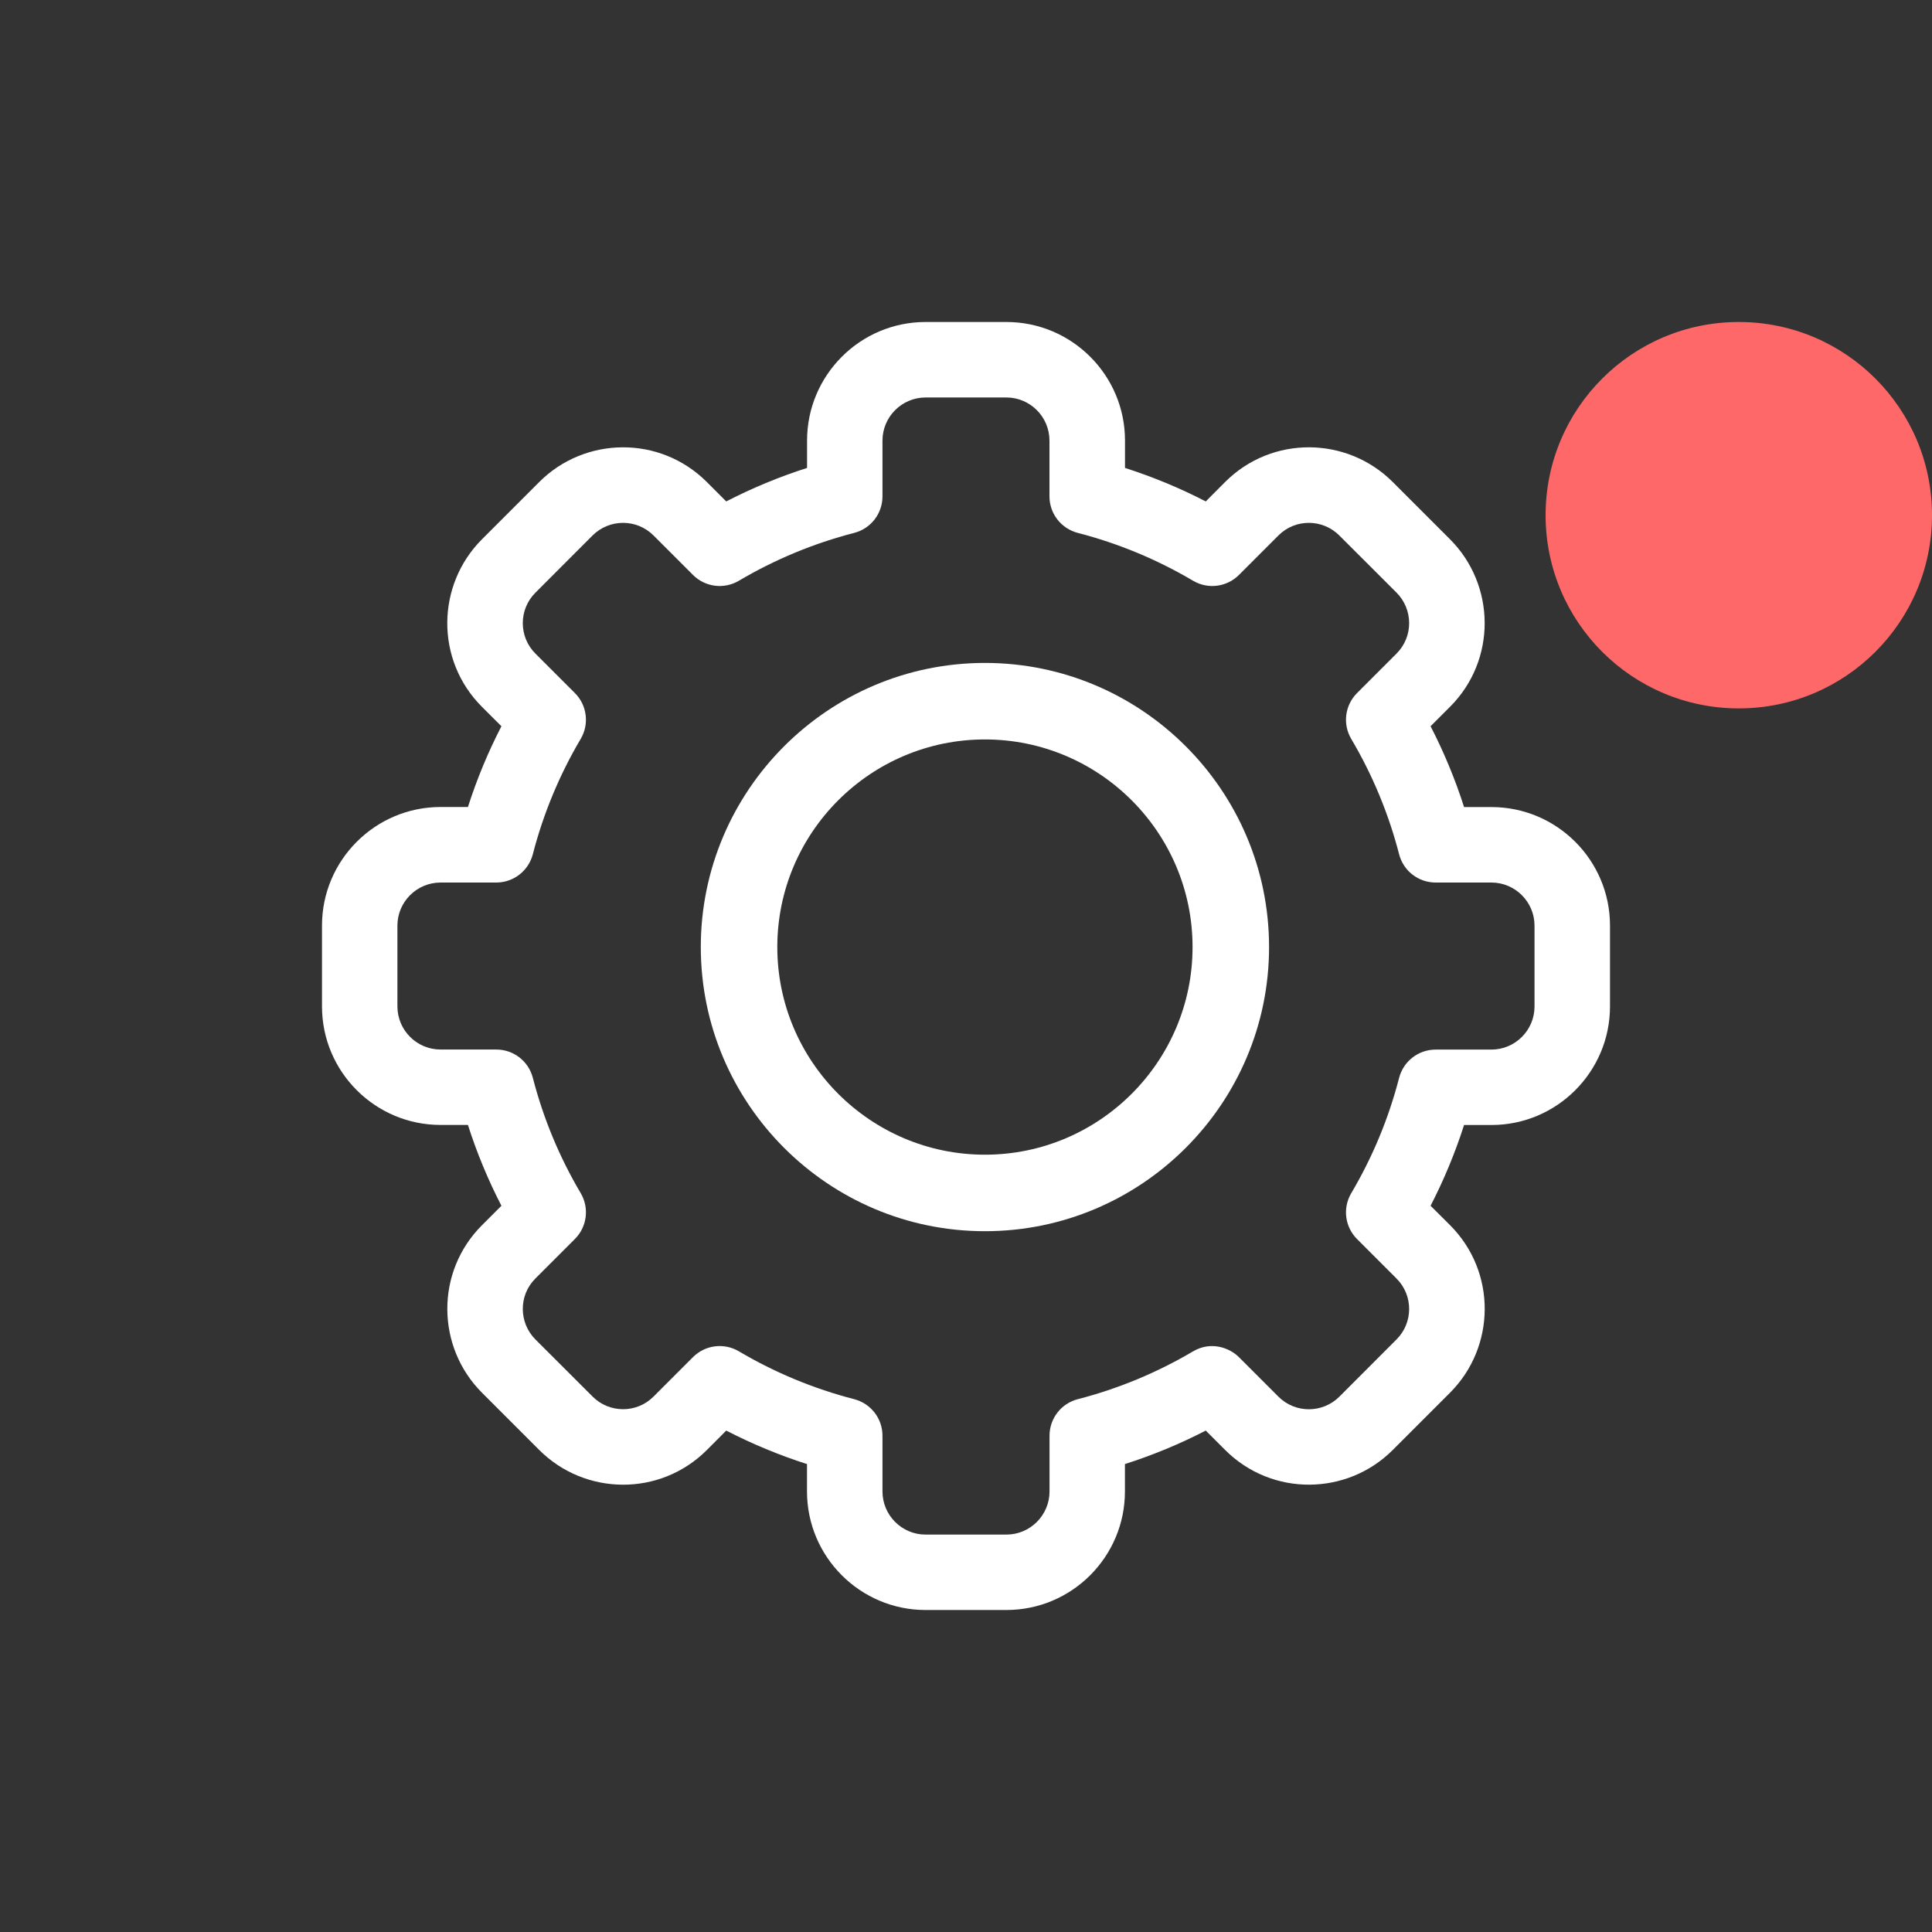 <svg xmlns="http://www.w3.org/2000/svg" width="30" height="30" viewBox="0 0 30 30">
    <rect x="0" y="0" width="30" height="30" fill="#333333" stroke="none"/>
    <g fill="none" fill-rule="evenodd" transform="translate(5 5)">
        <g fill="#FFF" fill-rule="nonzero">
            <path d="M10.628 20H9.372c-1.015 0-1.84-.826-1.84-1.841v-.425c-.432-.138-.852-.312-1.255-.52l-.3.3c-.73.73-1.897.71-2.605 0l-.887-.887c-.709-.708-.73-1.875 0-2.604l.301-.3c-.208-.403-.382-.823-.52-1.254H1.84C.826 12.469 0 11.643 0 10.628V9.372c0-1.015.826-1.84 1.841-1.84h.425c.138-.432.312-.852.52-1.255l-.3-.3c-.73-.729-.71-1.896 0-2.605l.887-.887c.71-.71 1.876-.728 2.604 0l.3.301c.403-.208.823-.382 1.254-.52V1.84C7.531.826 8.357 0 9.372 0h1.256c1.015 0 1.84.826 1.84 1.841v.425c.432.138.852.312 1.255.52l.3-.3c.73-.73 1.897-.71 2.605 0l.887.887c.709.708.73 1.875 0 2.604l-.301.3c.208.403.382.823.52 1.254h.425c1.015 0 1.841.826 1.841 1.841v1.256c0 1.015-.826 1.84-1.841 1.84h-.425c-.138.432-.312.852-.52 1.255l.3.3c.73.729.71 1.896 0 2.605l-.887.887c-.71.71-1.876.728-2.604 0l-.3-.301c-.403.208-.823.382-1.254.52v.425c0 1.015-.826 1.841-1.841 1.841zm-4.155-4.017c.56.331 1.162.581 1.79.743.26.067.44.3.44.568v.865c0 .369.3.67.67.67h1.255c.369 0 .669-.301.669-.67v-.865c0-.268.18-.5.44-.568.628-.162 1.23-.412 1.79-.743.23-.136.523-.099.712.09l.613.613c.264.265.689.258.946 0l.888-.887c.257-.257.266-.682 0-.947l-.613-.613c-.189-.189-.226-.482-.09-.712.331-.56.581-1.162.743-1.79.067-.26.3-.44.568-.44h.865c.369 0 .67-.3.67-.67V9.373c0-.369-.301-.669-.67-.669h-.865c-.267 0-.5-.18-.568-.44-.162-.628-.412-1.23-.743-1.79-.136-.23-.099-.523.09-.712l.613-.613c.265-.265.258-.689 0-.946l-.887-.888c-.258-.258-.682-.265-.947 0l-.613.613c-.189.189-.482.226-.712.09-.56-.331-1.162-.581-1.79-.743-.26-.067-.44-.3-.44-.568v-.865c0-.369-.3-.67-.67-.67H9.373c-.369 0-.669.301-.669.67v.865c0 .268-.18.5-.44.568-.628.162-1.23.412-1.79.743-.23.136-.523.099-.712-.09l-.613-.613c-.264-.265-.689-.258-.946 0l-.888.887c-.257.257-.266.682 0 .947l.613.613c.189.189.226.482.09.712-.331.56-.581 1.162-.743 1.79-.067.26-.3.44-.568.44h-.865c-.369 0-.67.3-.67.67v1.255c0 .369.301.669.67.669h.865c.268 0 .5.18.568.44.162.628.412 1.23.743 1.79.136.23.099.523-.09.712l-.613.613c-.265.265-.258.689 0 .946l.887.888c.258.258.682.265.947 0l.613-.613c.139-.14.429-.257.712-.09z" transform="matrix(-1 0 0 1 20 0)"/>
            <path d="M9.706 14.118c-2.433 0-4.412-1.98-4.412-4.412 0-2.433 1.98-4.412 4.412-4.412 2.433 0 4.412 1.98 4.412 4.412 0 2.433-1.98 4.412-4.412 4.412zm0-7.636c-1.778 0-3.224 1.446-3.224 3.224 0 1.777 1.446 3.224 3.224 3.224 1.777 0 3.224-1.447 3.224-3.224 0-1.778-1.447-3.224-3.224-3.224z" transform="matrix(-1 0 0 1 20 0)"/>
        </g>
        <circle cx="22" cy="3" r="3" fill="#FF6868"/>
    </g>
</svg>
